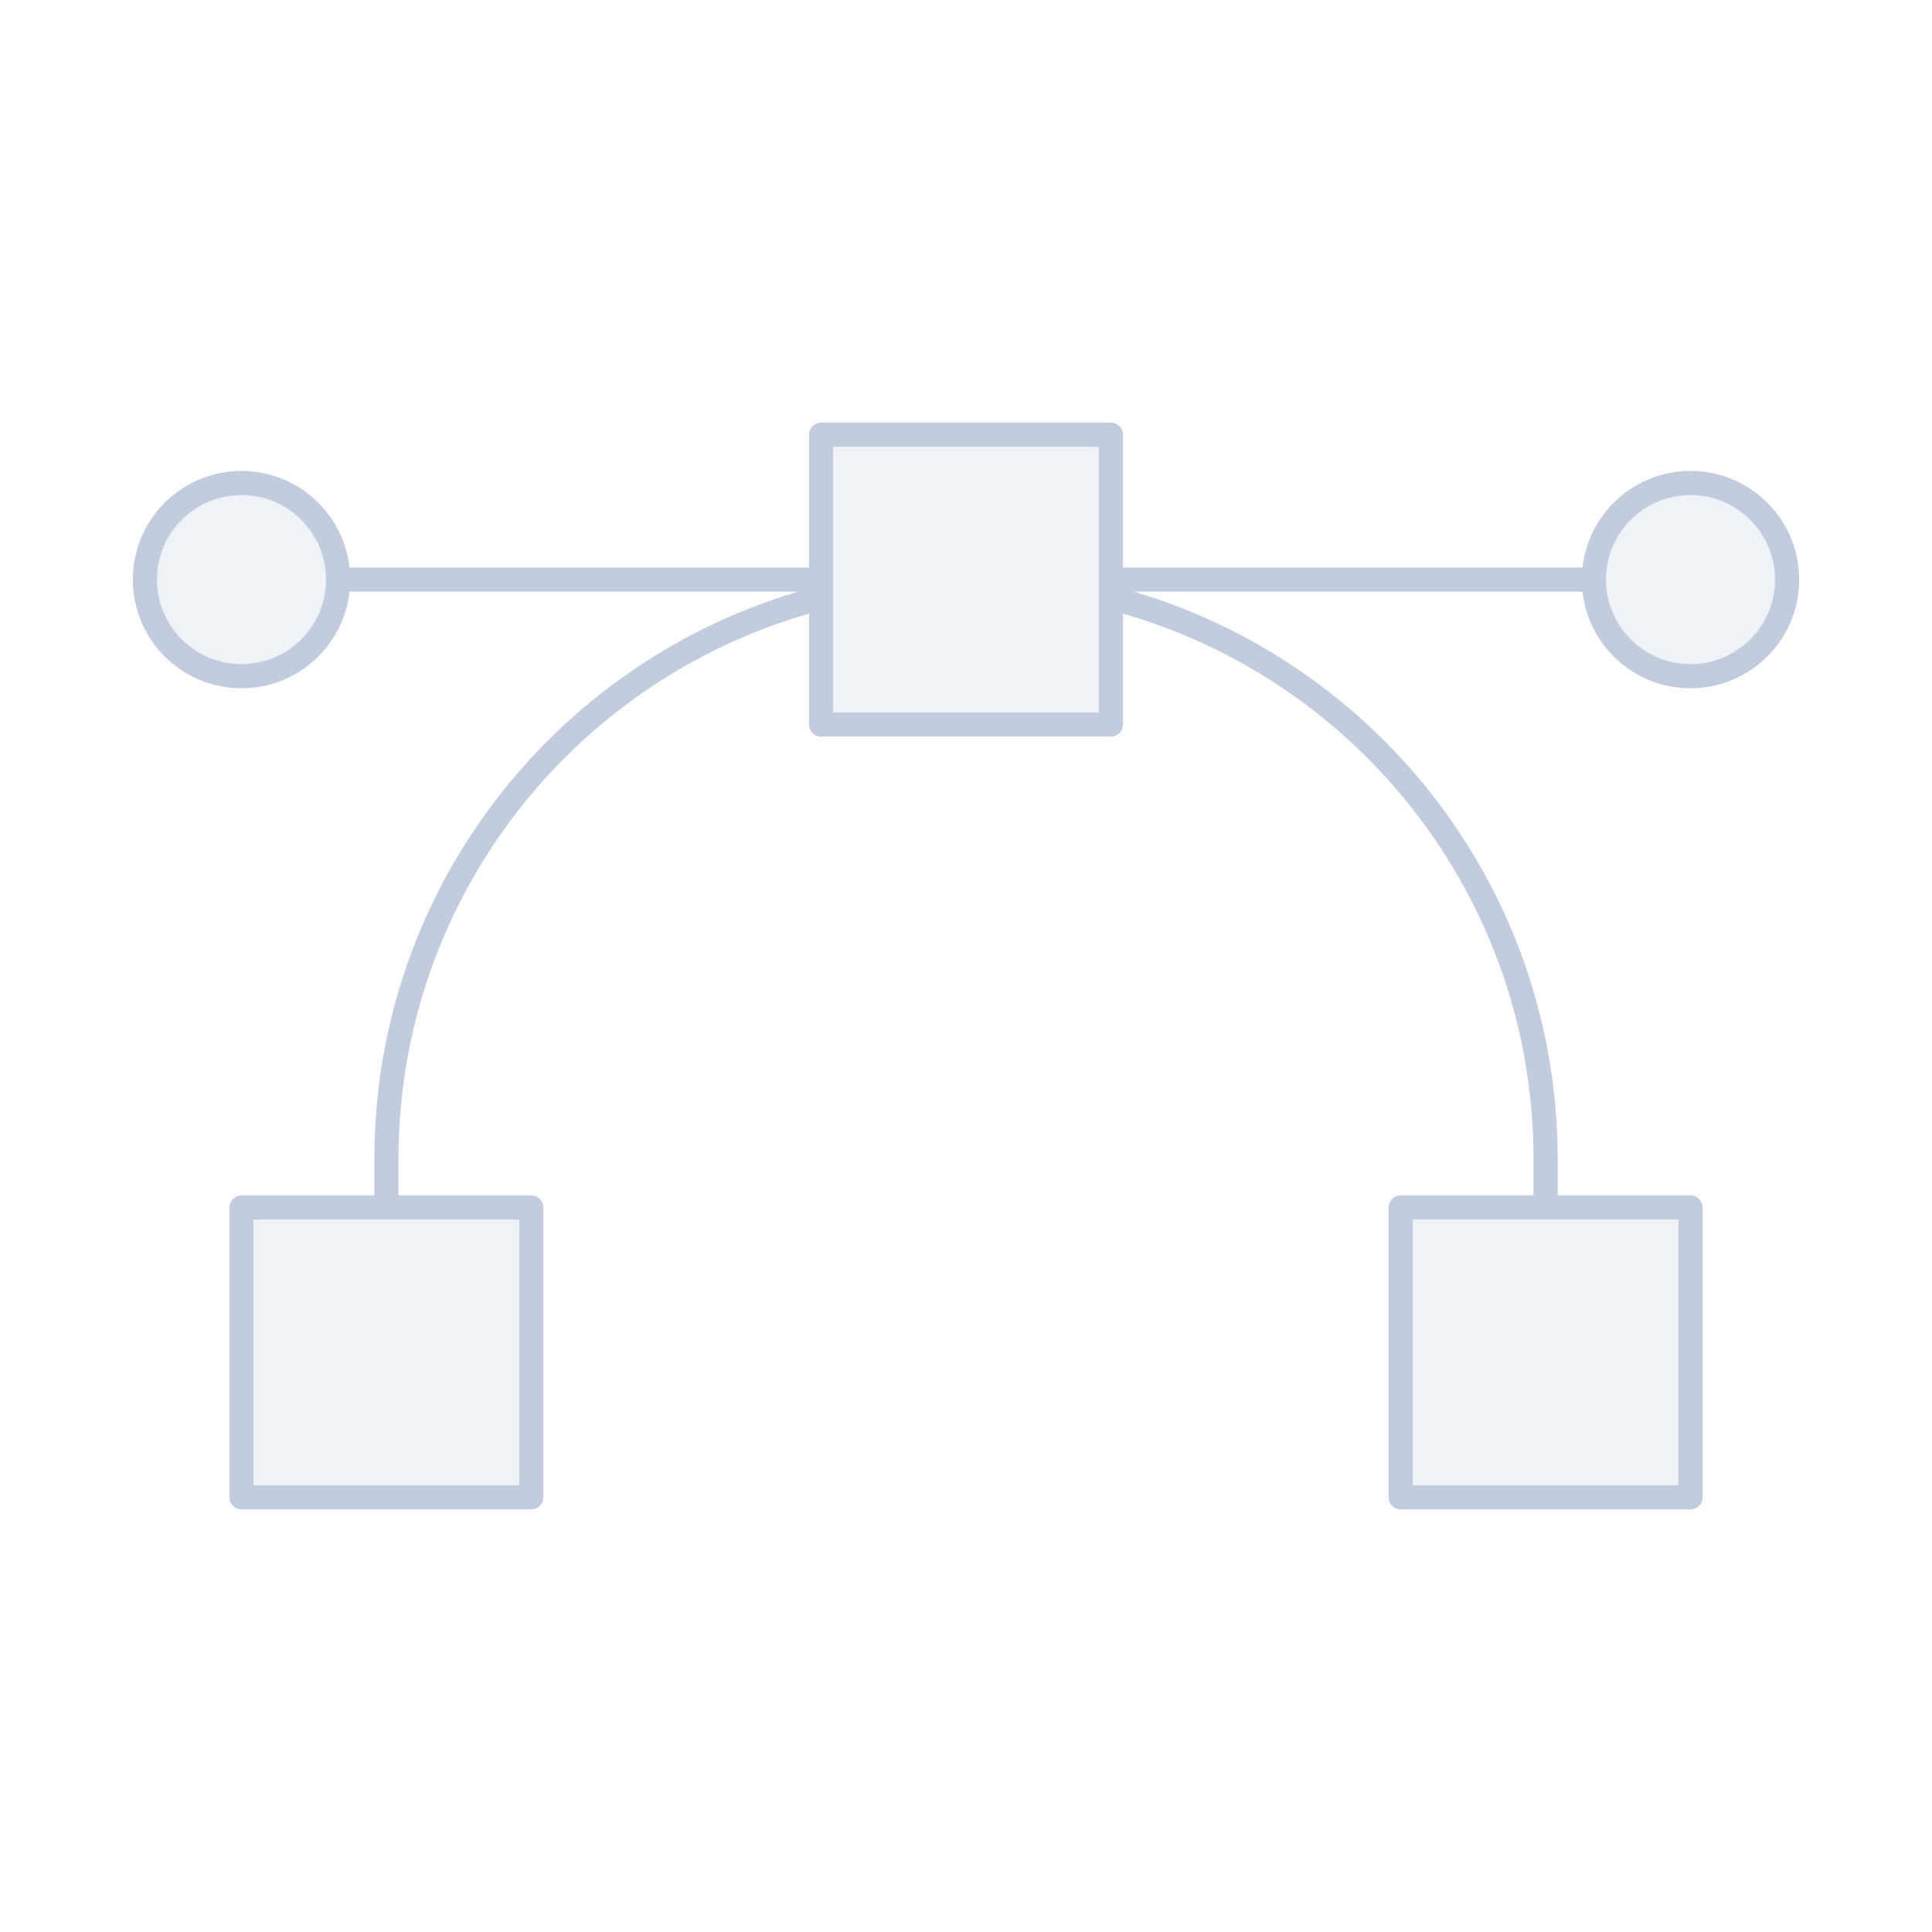 <svg width="80" height="80" viewBox="0 0 80 80" fill="none" xmlns="http://www.w3.org/2000/svg">
  <path d="M58 50H70V62H58V50Z" fill="#C2CCDE" fill-opacity="0.25" />
  <path d="M10 50H22V62H10V50Z" fill="#C2CCDE" fill-opacity="0.25" />
  <path d="M34 18H46V30H34V18Z" fill="#C2CCDE" fill-opacity="0.25" />
  <path d="M14 24C14 26.209 12.209 28 10 28C7.791 28 6 26.209 6 24C6 21.791 7.791 20 10 20C12.209 20 14 21.791 14 24Z" fill="#C2CCDE" fill-opacity="0.25" />
  <path d="M74 24C74 26.209 72.209 28 70 28C67.791 28 66 26.209 66 24C66 21.791 67.791 20 70 20C72.209 20 74 21.791 74 24Z" fill="#C2CCDE" fill-opacity="0.25" />
  <path d="M34 24.756C23.649 27.42 16 36.817 16 48V50M46 24.756C56.351 27.42 64 36.817 64 48V50M14 24H34M14 24C14 26.209 12.209 28 10 28C7.791 28 6 26.209 6 24C6 21.791 7.791 20 10 20C12.209 20 14 21.791 14 24ZM46 24H66M66 24C66 26.209 67.791 28 70 28C72.209 28 74 26.209 74 24C74 21.791 72.209 20 70 20C67.791 20 66 21.791 66 24ZM58 50H70V62H58V50ZM10 50H22V62H10V50ZM34 18H46V30H34V18Z" stroke="#C2CCDE" stroke-linecap="round" stroke-linejoin="round" />
</svg>